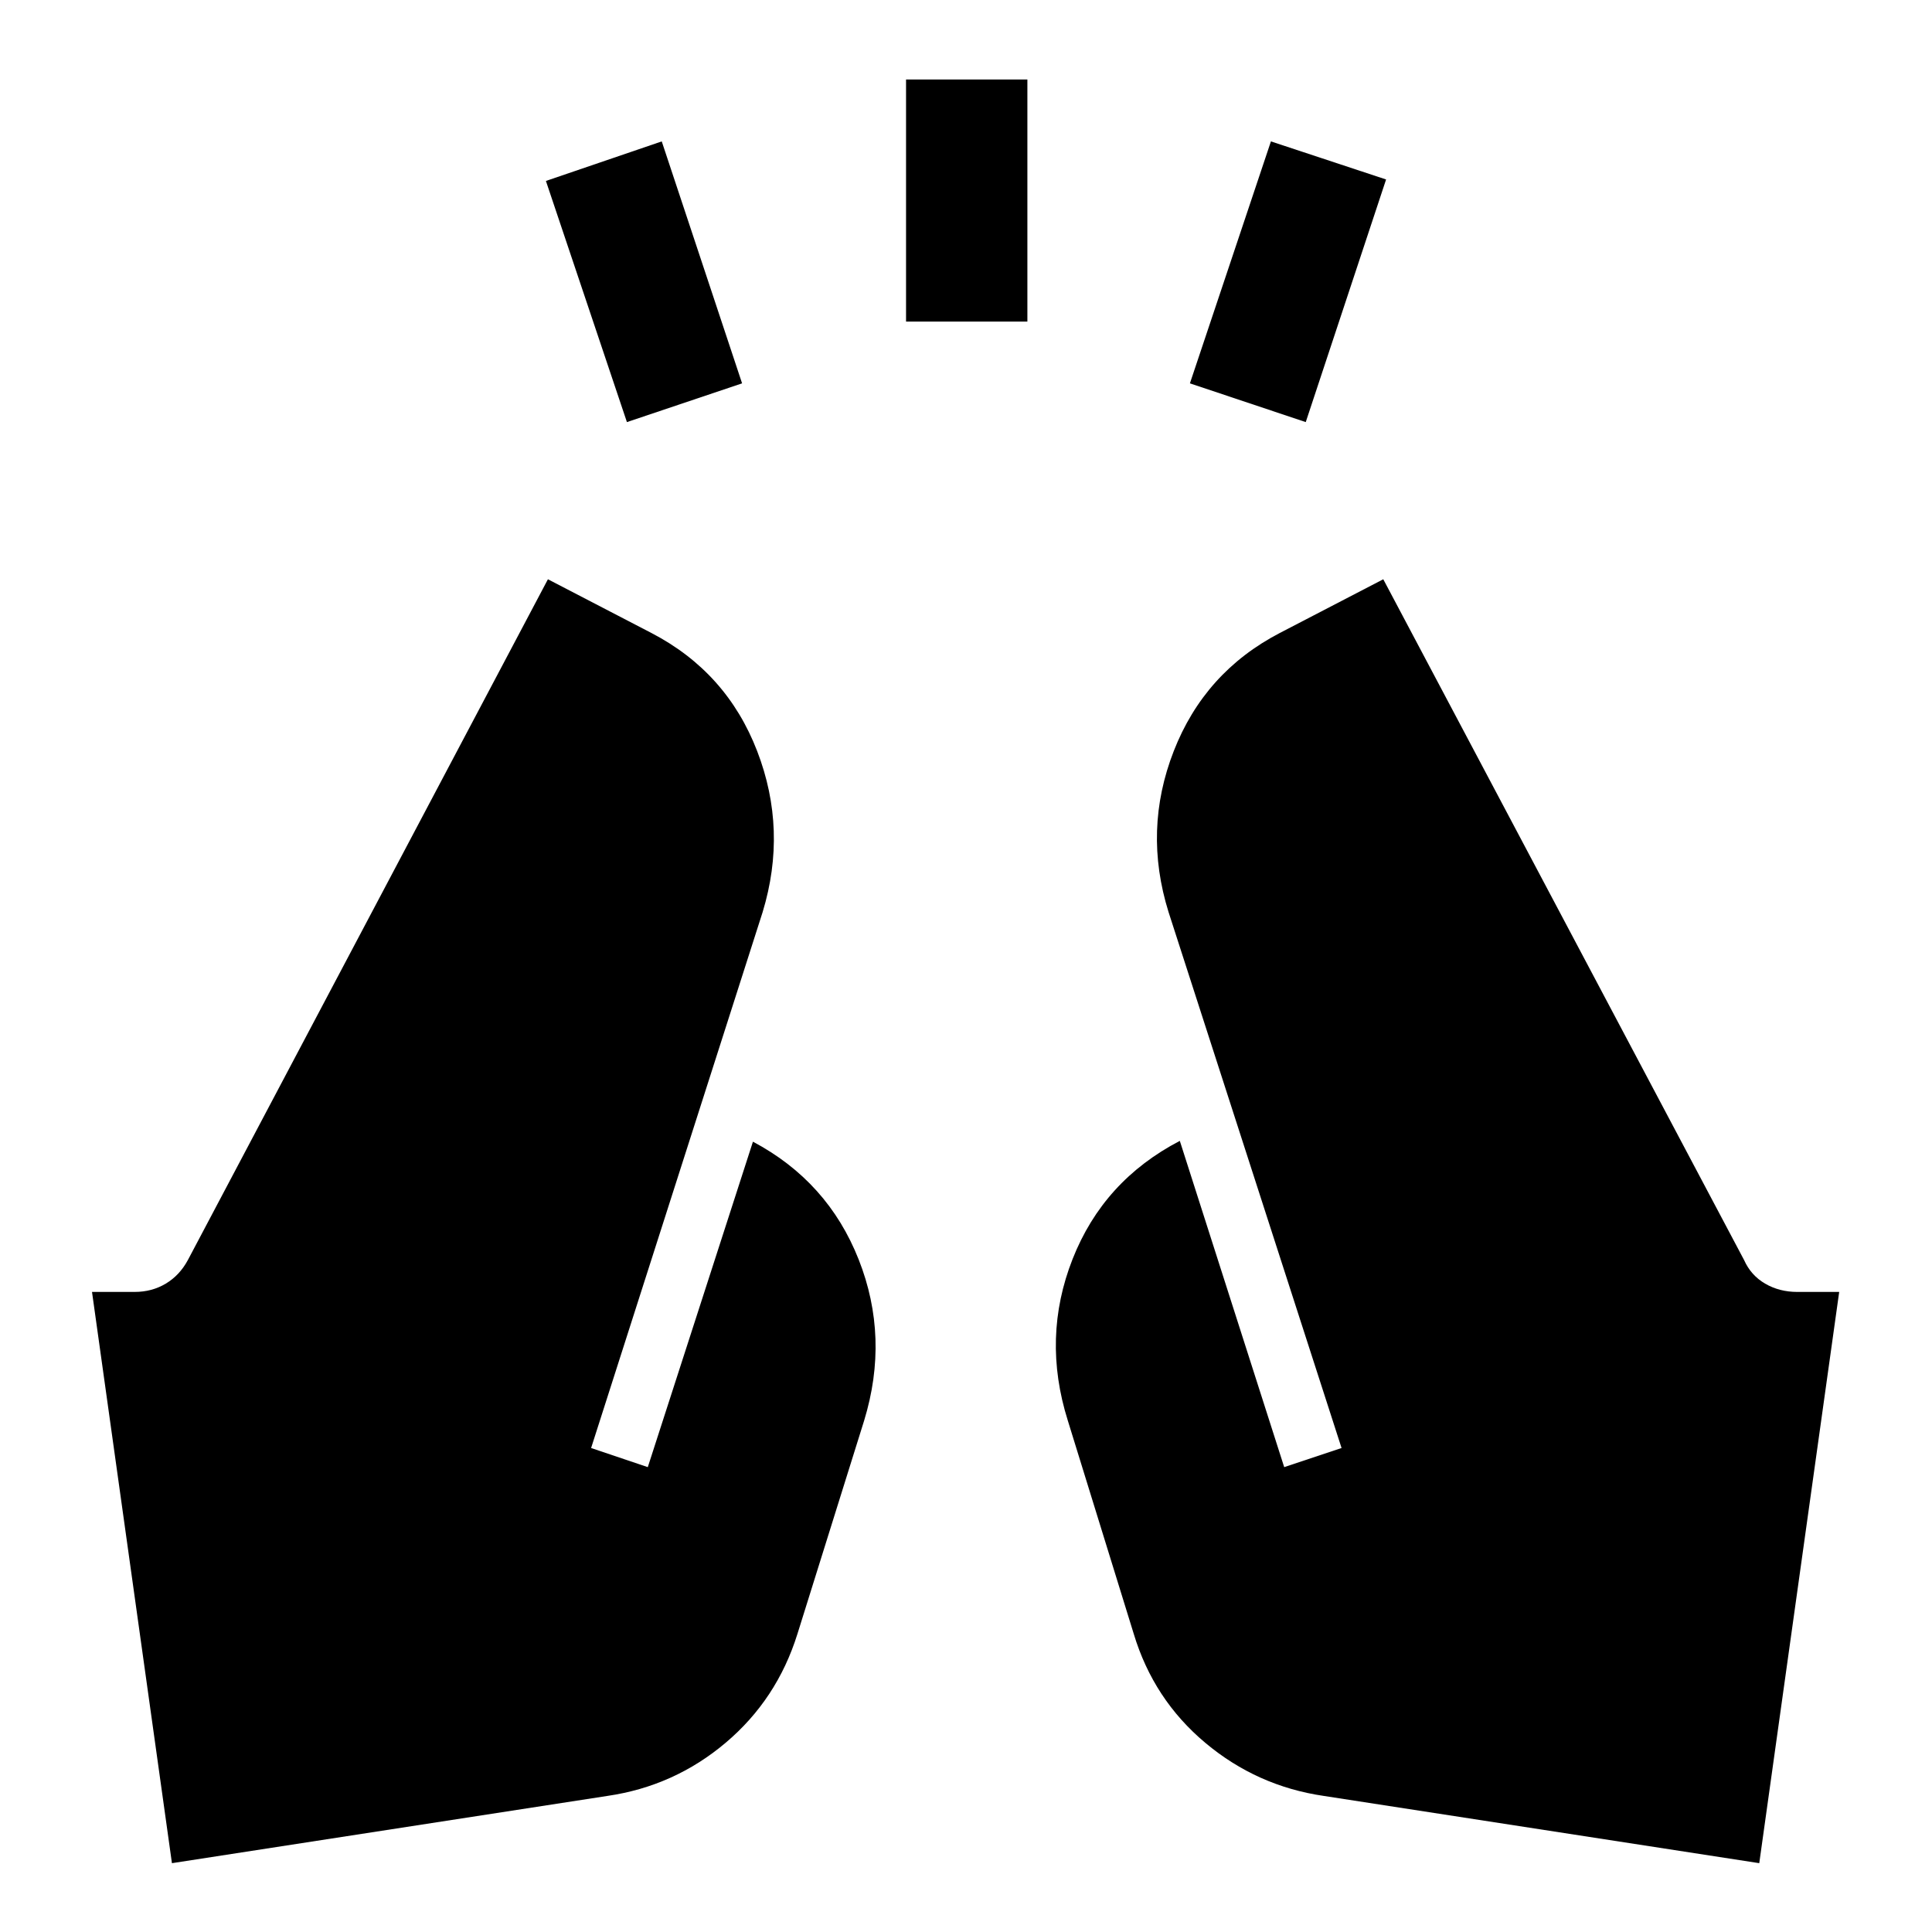<svg xmlns="http://www.w3.org/2000/svg" height="40" viewBox="0 96 960 960" width="40"><path d="m311.514 305.739-40.253-119.826 57.558-19.652 39.92 120.225-57.225 19.253ZM450.21 255.79V135.5h60.29v120.29h-60.29Zm198.609 49.949-57.558-19.253 40.253-120.225 57.225 18.92-39.92 120.558ZM874.167 1021.8l-216.385-33.416q-33.217-4.855-58.902-26.402-25.685-21.547-35.518-54.098l-32.768-106q-12.986-41.246 2.359-80.239 15.344-38.993 53.294-58.747l51.869 162.116 28.5-9.5-85.964-266.297q-12.731-40.782 2.566-79.982 15.297-39.199 52.601-58.655l51.522-26.747 179.283 338.269q3.384 7.601 10.456 11.724 7.073 4.123 15.985 4.123h20.819L874.167 1021.8Zm-788.732 0L45.717 737.949h21.196q8.58 0 15.463-4.123 6.884-4.123 10.978-11.724L272.26 383.833l51.522 26.747q37.348 19.456 52.457 58.655 15.109 39.2 2.71 79.982l-85.232 266.297 28.167 9.5 52.246-161.717q37.218 19.753 52.54 58.547 15.323 38.794 2.714 80.04l-33.145 106q-10.166 32.551-35.684 54.098-25.519 21.547-58.736 26.402L85.435 1021.8Z"/></svg>